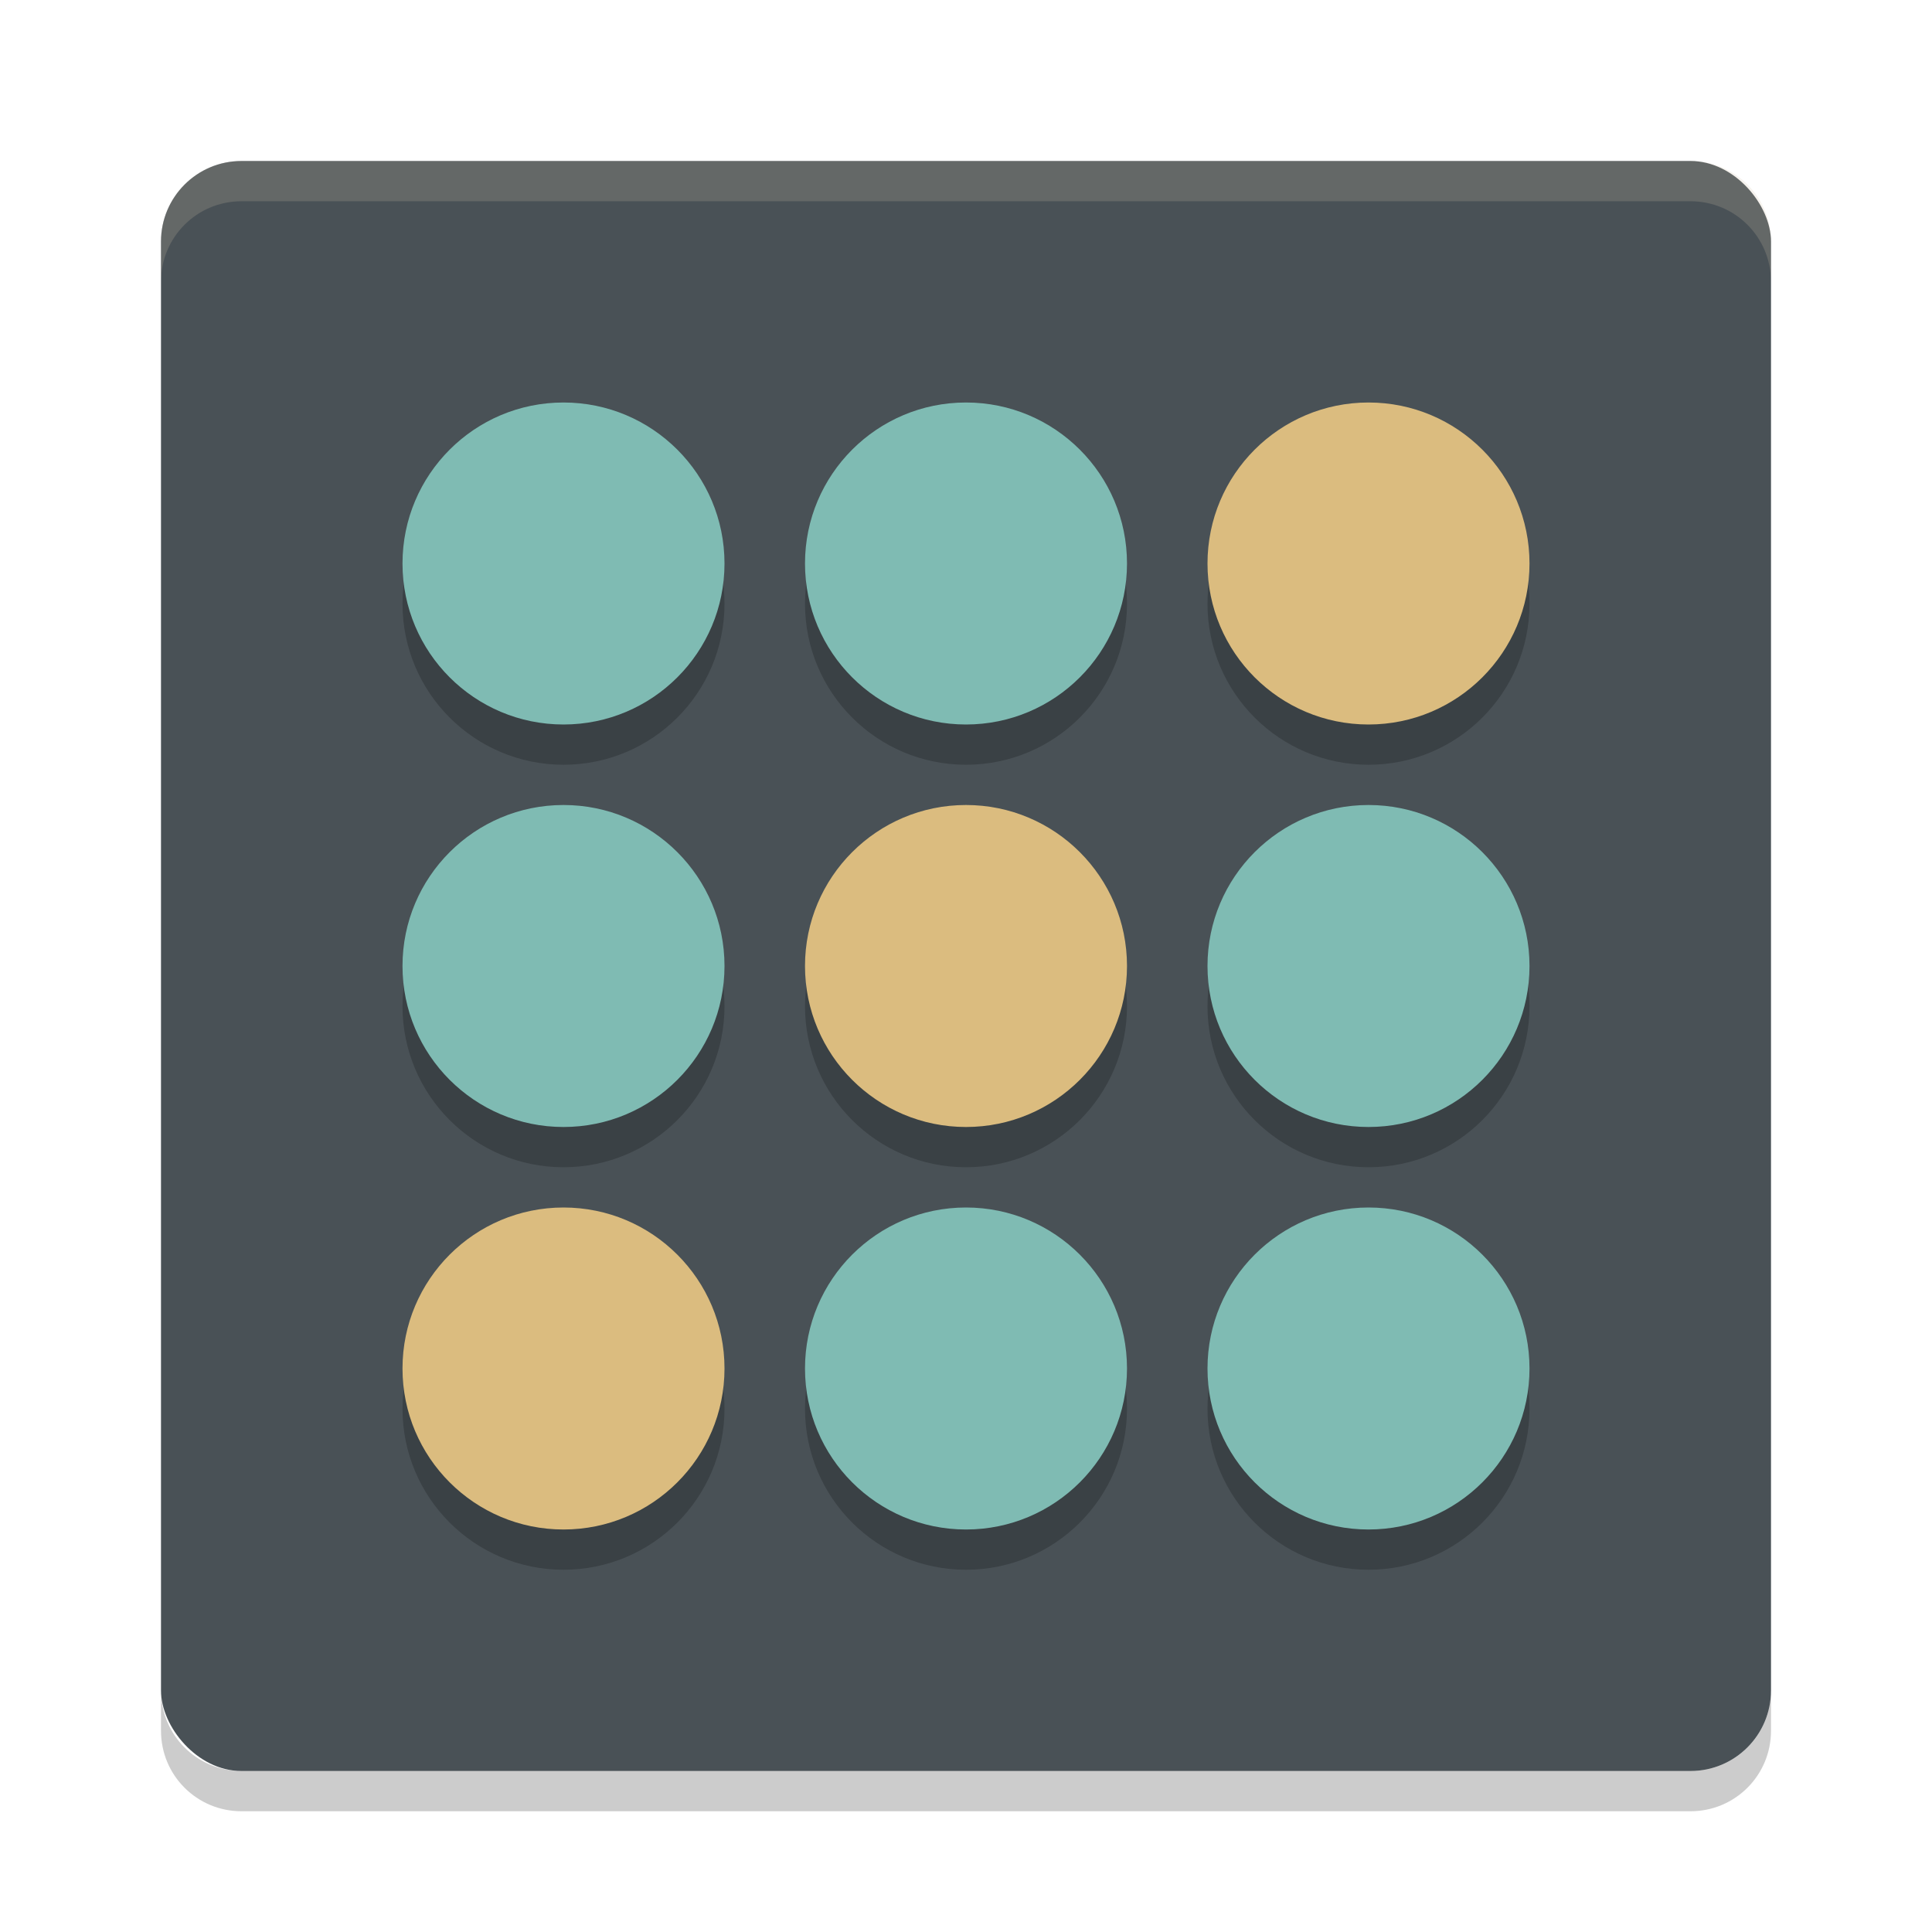 <svg xmlns="http://www.w3.org/2000/svg" width="48" height="48" version="1">
 <rect fill="#495156" width="40" height="40" x="4" y="4" rx="2" ry="2"/>
 <path fill="#d3c6aa" opacity=".2" d="m6 4c-1.108 0-2 0.892-2 2v1c0-1.108 0.892-2 2-2h36c1.108 0 2 0.892 2 2v-1c0-1.108-0.892-2-2-2h-36z"/>
 <path opacity=".2" d="m6 45c-1.108 0-2-0.892-2-2v-1c0 1.108 0.892 2 2 2h36c1.108 0 2-0.892 2-2v1c0 1.108-0.892 2-2 2h-36z"/>
 <g opacity=".2" transform="translate(0,1)">
  <circle cx="14" cy="-14" r="4" transform="scale(1,-1)"/>
  <circle cx="24" cy="-14" r="4" transform="scale(1,-1)"/>
  <circle cx="34" cy="-14" r="4" transform="scale(1,-1)"/>
  <circle cx="14" cy="-24" r="4" transform="scale(1,-1)"/>
  <circle cx="24" cy="-24" r="4" transform="scale(1,-1)"/>
  <circle cx="34" cy="-24" r="4" transform="scale(1,-1)"/>
  <circle cx="14" cy="-34" r="4" transform="scale(1,-1)"/>
  <circle cx="24" cy="-34" r="4" transform="scale(1,-1)"/>
  <circle cx="34" cy="-34" r="4" transform="scale(1,-1)"/>
 </g>
 <circle fill="#7fbbb3" cx="14" cy="-14" r="4" transform="scale(1,-1)"/>
 <circle fill="#7fbbb3" cx="24" cy="-14" r="4" transform="scale(1,-1)"/>
 <circle fill="#dbbc7f" cx="34" cy="-14" r="4" transform="scale(1,-1)"/>
 <circle fill="#7fbbb3" cx="14" cy="-24" r="4" transform="scale(1,-1)"/>
 <circle fill="#dbbc7f" cx="24" cy="-24" r="4" transform="scale(1,-1)"/>
 <circle fill="#7fbbb3" cx="34" cy="-24" r="4" transform="scale(1,-1)"/>
 <circle fill="#dbbc7f" cx="14" cy="-34" r="4" transform="scale(1,-1)"/>
 <circle fill="#7fbbb3" cx="24" cy="-34" r="4" transform="scale(1,-1)"/>
 <circle fill="#7fbbb3" cx="34" cy="-34" r="4" transform="scale(1,-1)"/>
</svg>
